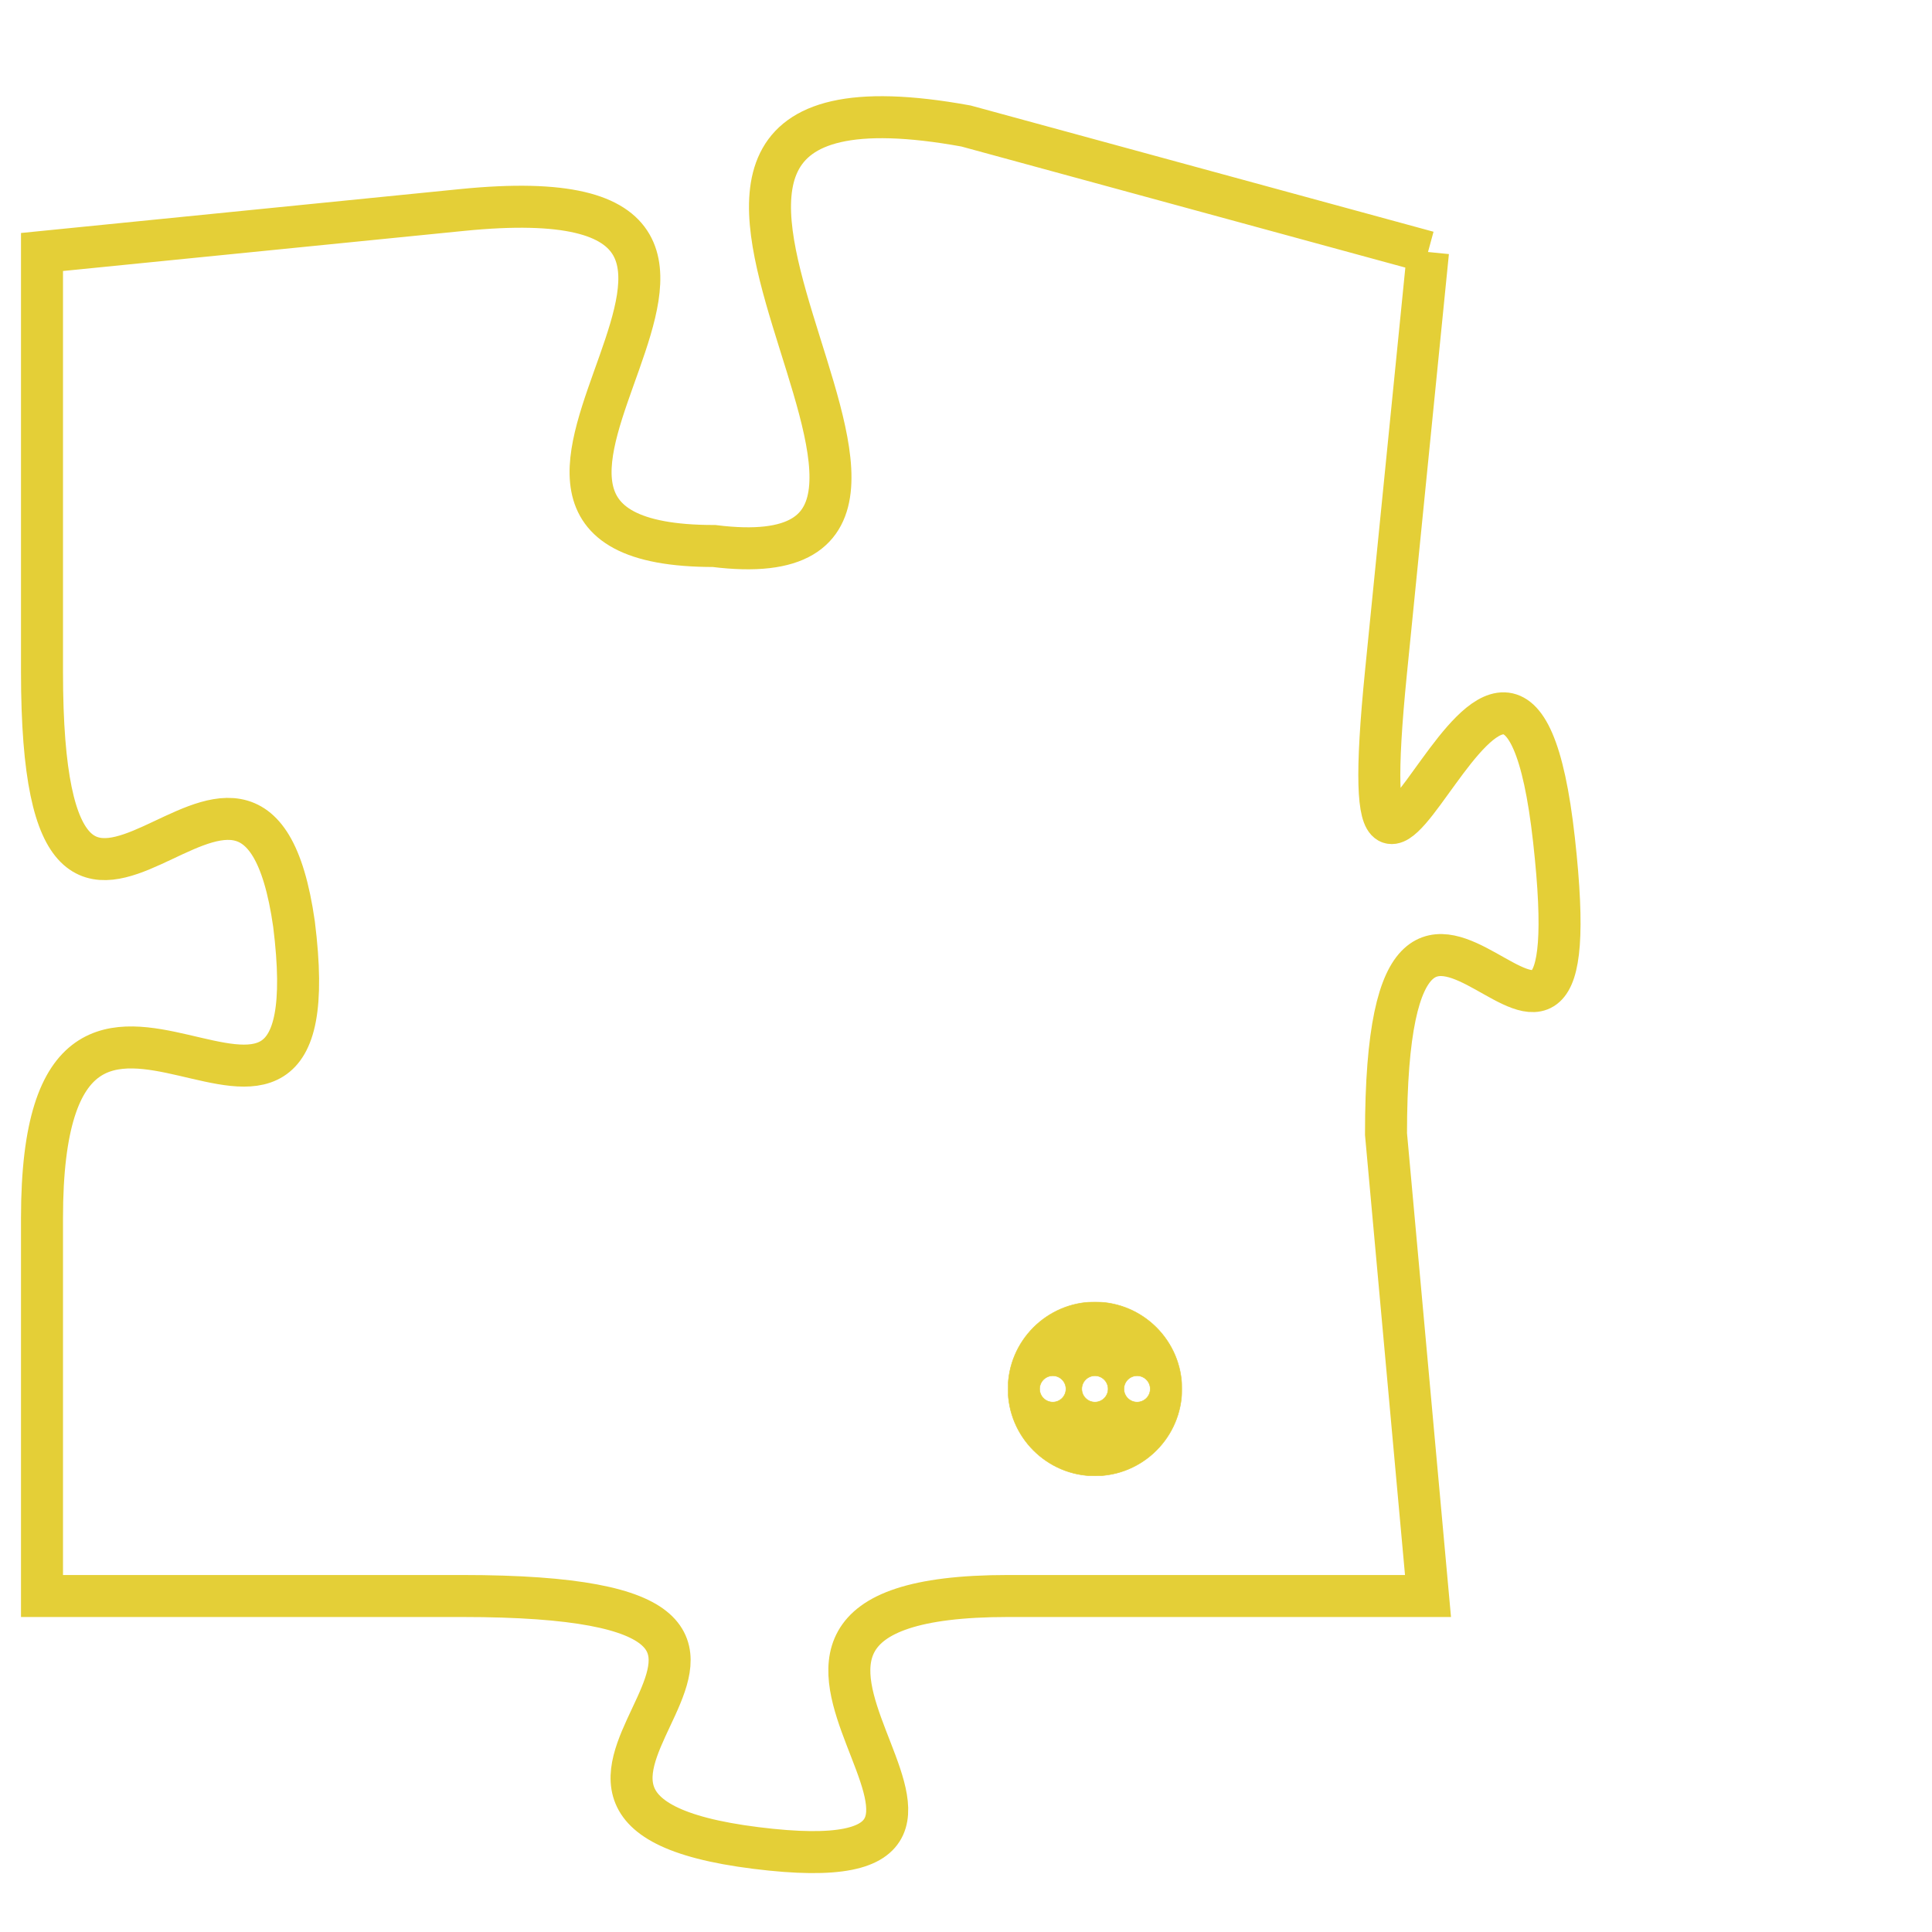 <svg version="1.1" xmlns="http://www.w3.org/2000/svg" xmlns:xlink="http://www.w3.org/1999/xlink" fill="transparent" x="0" y="0" width="350" height="350" preserveAspectRatio="xMinYMin slice"><style type="text/css">.links{fill:transparent;stroke: #E4CF37;}.links:hover{fill:#63D272; opacity:0.4;}</style><defs><g id="allt"><path id="t4905" d="M3168,1184 L3157,1181 C3146,1179 3159,1192 3151,1191 C3143,1191 3155,1182 3145,1183 L3135,1184 3135,1184 L3135,1194 C3135,1204 3140,1193 3141,1200 C3142,1208 3135,1198 3135,1207 L3135,1216 3135,1216 L3145,1216 C3156,1216 3144,1221 3152,1222 C3160,1223 3149,1216 3158,1216 L3168,1216 3168,1216 L3167,1205 C3167,1195 3172,1207 3171,1198 C3170,1189 3166,1204 3167,1194 L3168,1184"/></g><clipPath id="c" clipRule="evenodd" fill="transparent"><use href="#t4905"/></clipPath></defs><svg viewBox="3134 1178 39 46" preserveAspectRatio="xMinYMin meet"><svg width="4380" height="2430"><g><image crossorigin="anonymous" x="0" y="0" href="https://nftpuzzle.license-token.com/assets/completepuzzle.svg" width="100%" height="100%" /><g class="links"><use href="#t4905"/></g></g></svg><svg x="3158" y="1209" height="9%" width="9%" viewBox="0 0 330 330"><g><a xlink:href="https://nftpuzzle.license-token.com/" class="links"><title>See the most innovative NFT based token software licensing project</title><path fill="#E4CF37" id="more" d="M165,0C74.019,0,0,74.019,0,165s74.019,165,165,165s165-74.019,165-165S255.981,0,165,0z M85,190 c-13.785,0-25-11.215-25-25s11.215-25,25-25s25,11.215,25,25S98.785,190,85,190z M165,190c-13.785,0-25-11.215-25-25 s11.215-25,25-25s25,11.215,25,25S178.785,190,165,190z M245,190c-13.785,0-25-11.215-25-25s11.215-25,25-25 c13.785,0,25,11.215,25,25S258.785,190,245,190z"></path></a></g></svg></svg></svg>